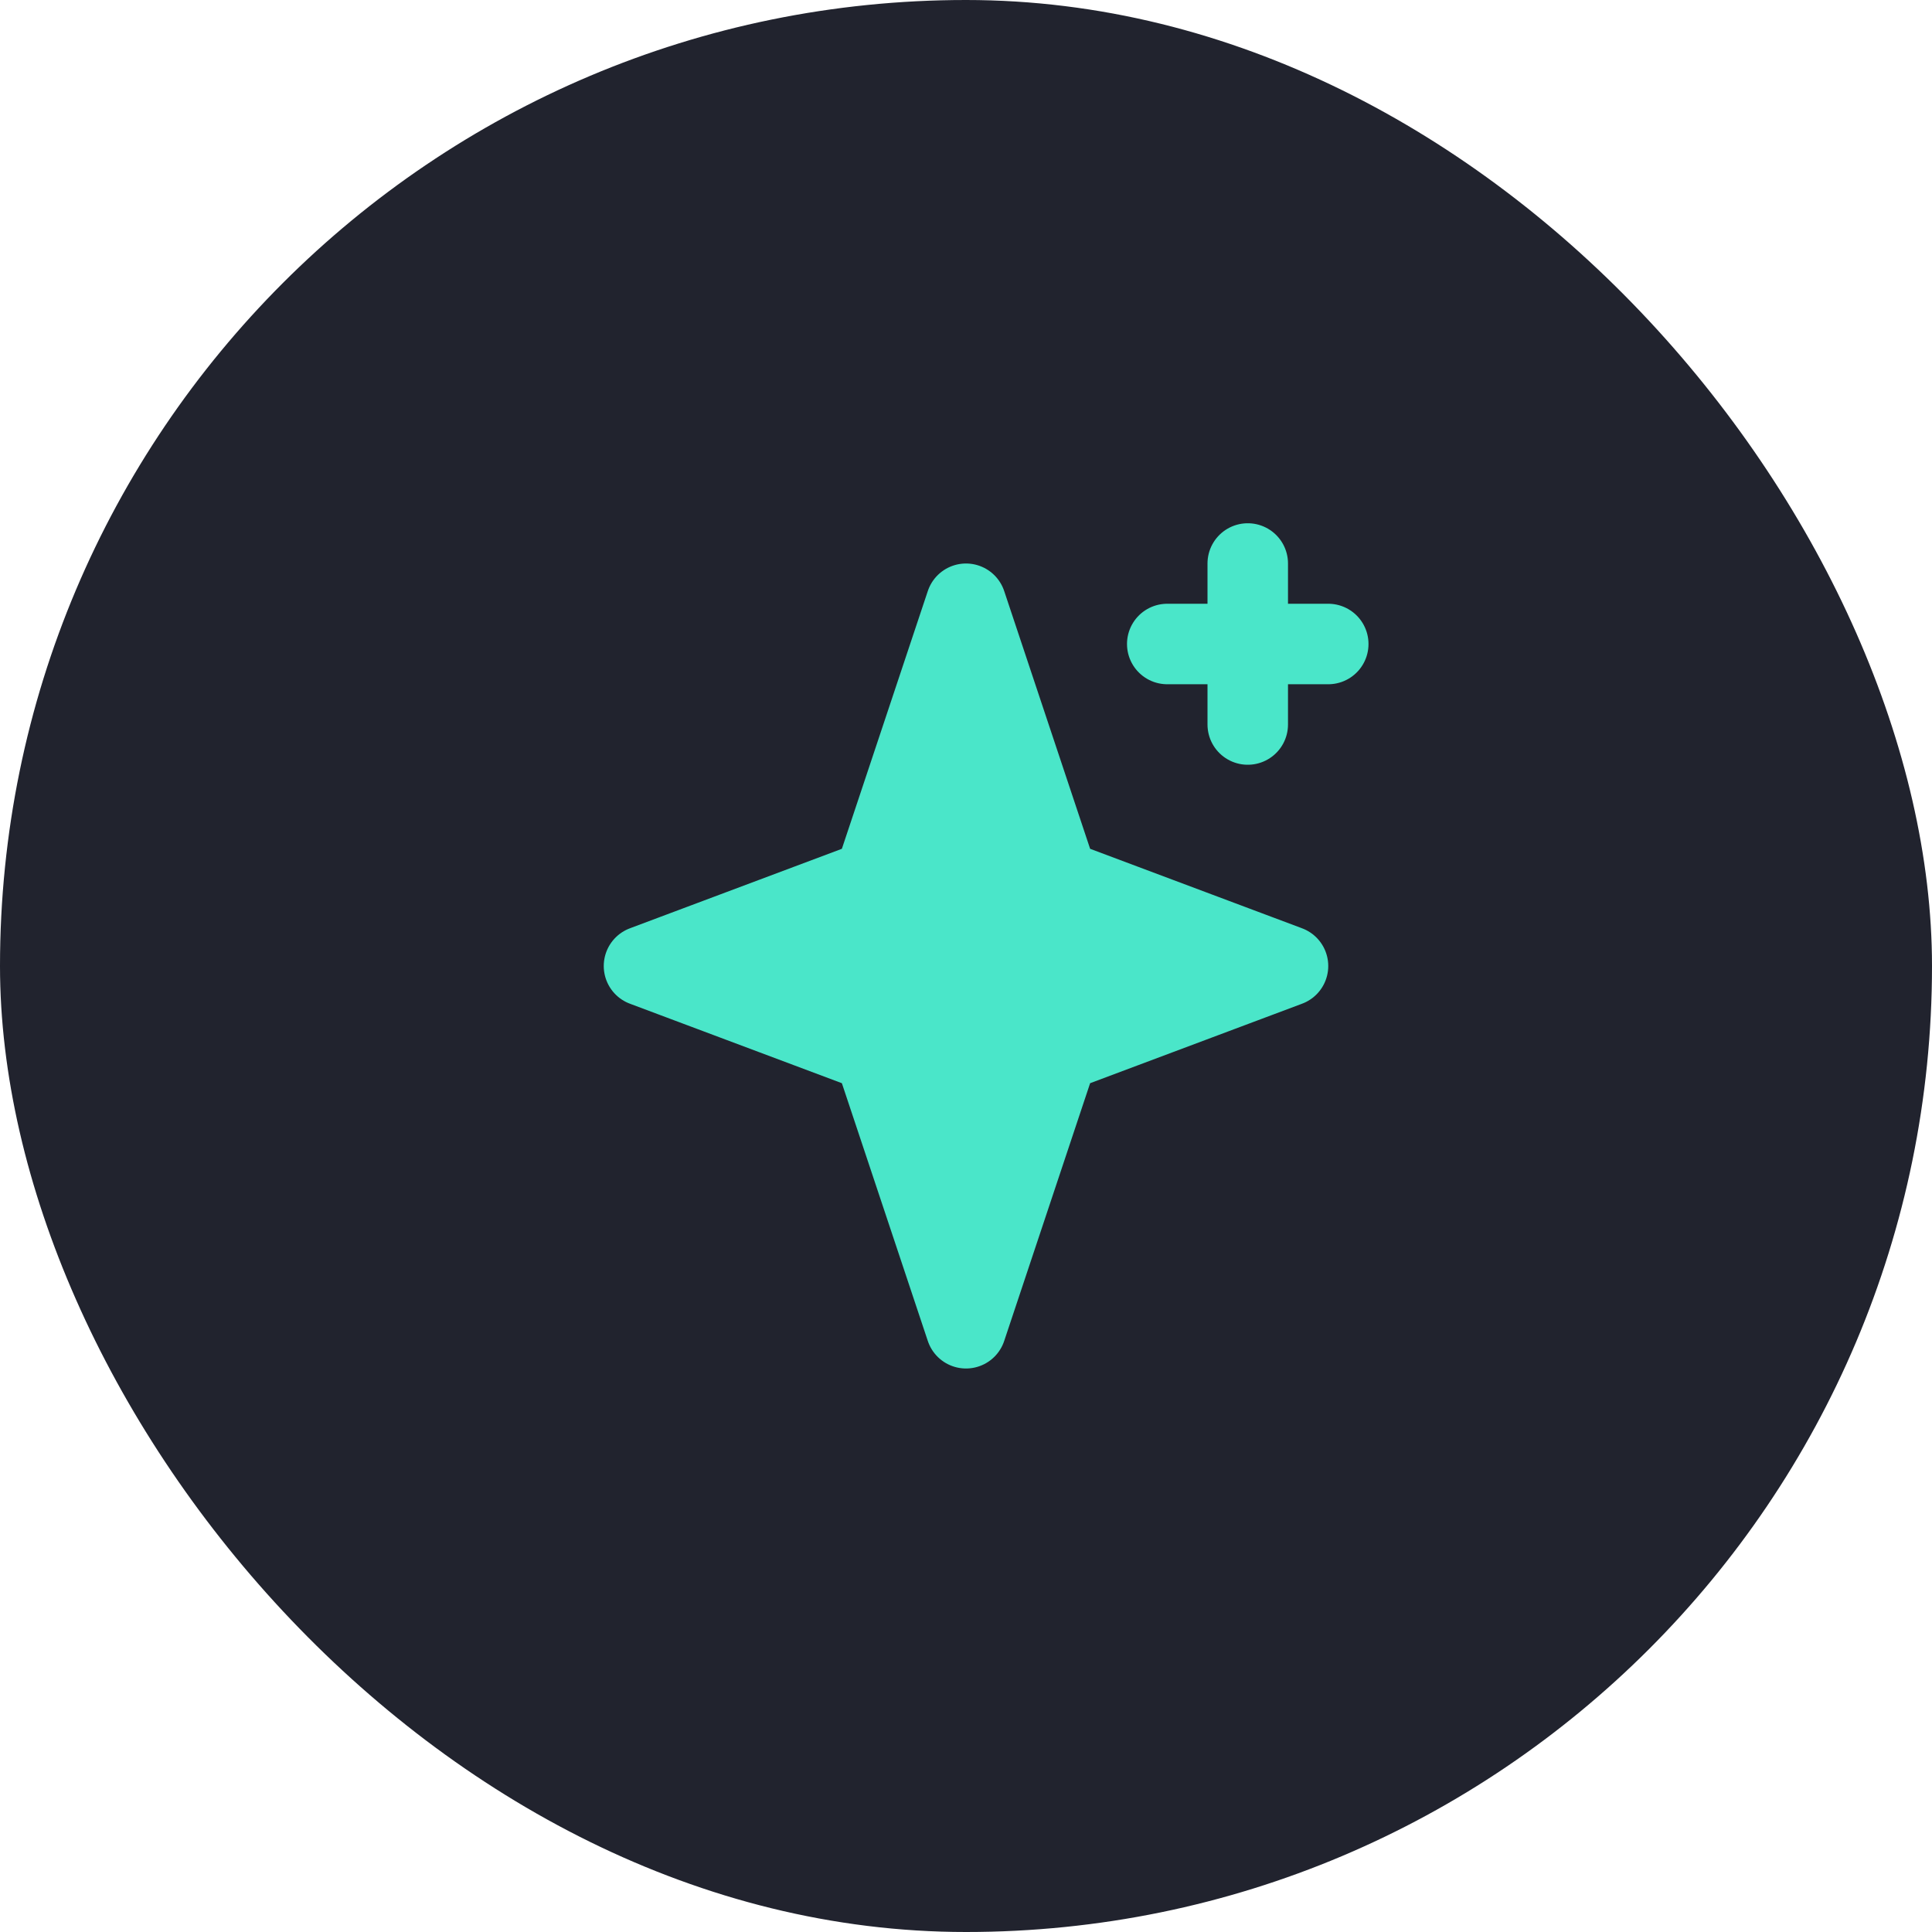 <svg width="48" height="48" viewBox="0 0 48 48" fill="none" xmlns="http://www.w3.org/2000/svg">
<rect width="48" height="48" rx="24" fill="#21232E"/>
<path d="M26.286 21.857L24 15L21.714 21.857L16 24L21.714 26.143L24 33L26.286 26.143L32 24L26.286 21.857Z" fill="#4AE6C9" stroke="#4AE6C9" stroke-width="2" stroke-linecap="round" stroke-linejoin="round"/>
<path d="M31 14V18M29 16H33" stroke="#4AE6C9" stroke-width="2" stroke-linecap="round" stroke-linejoin="round"/>
</svg>
